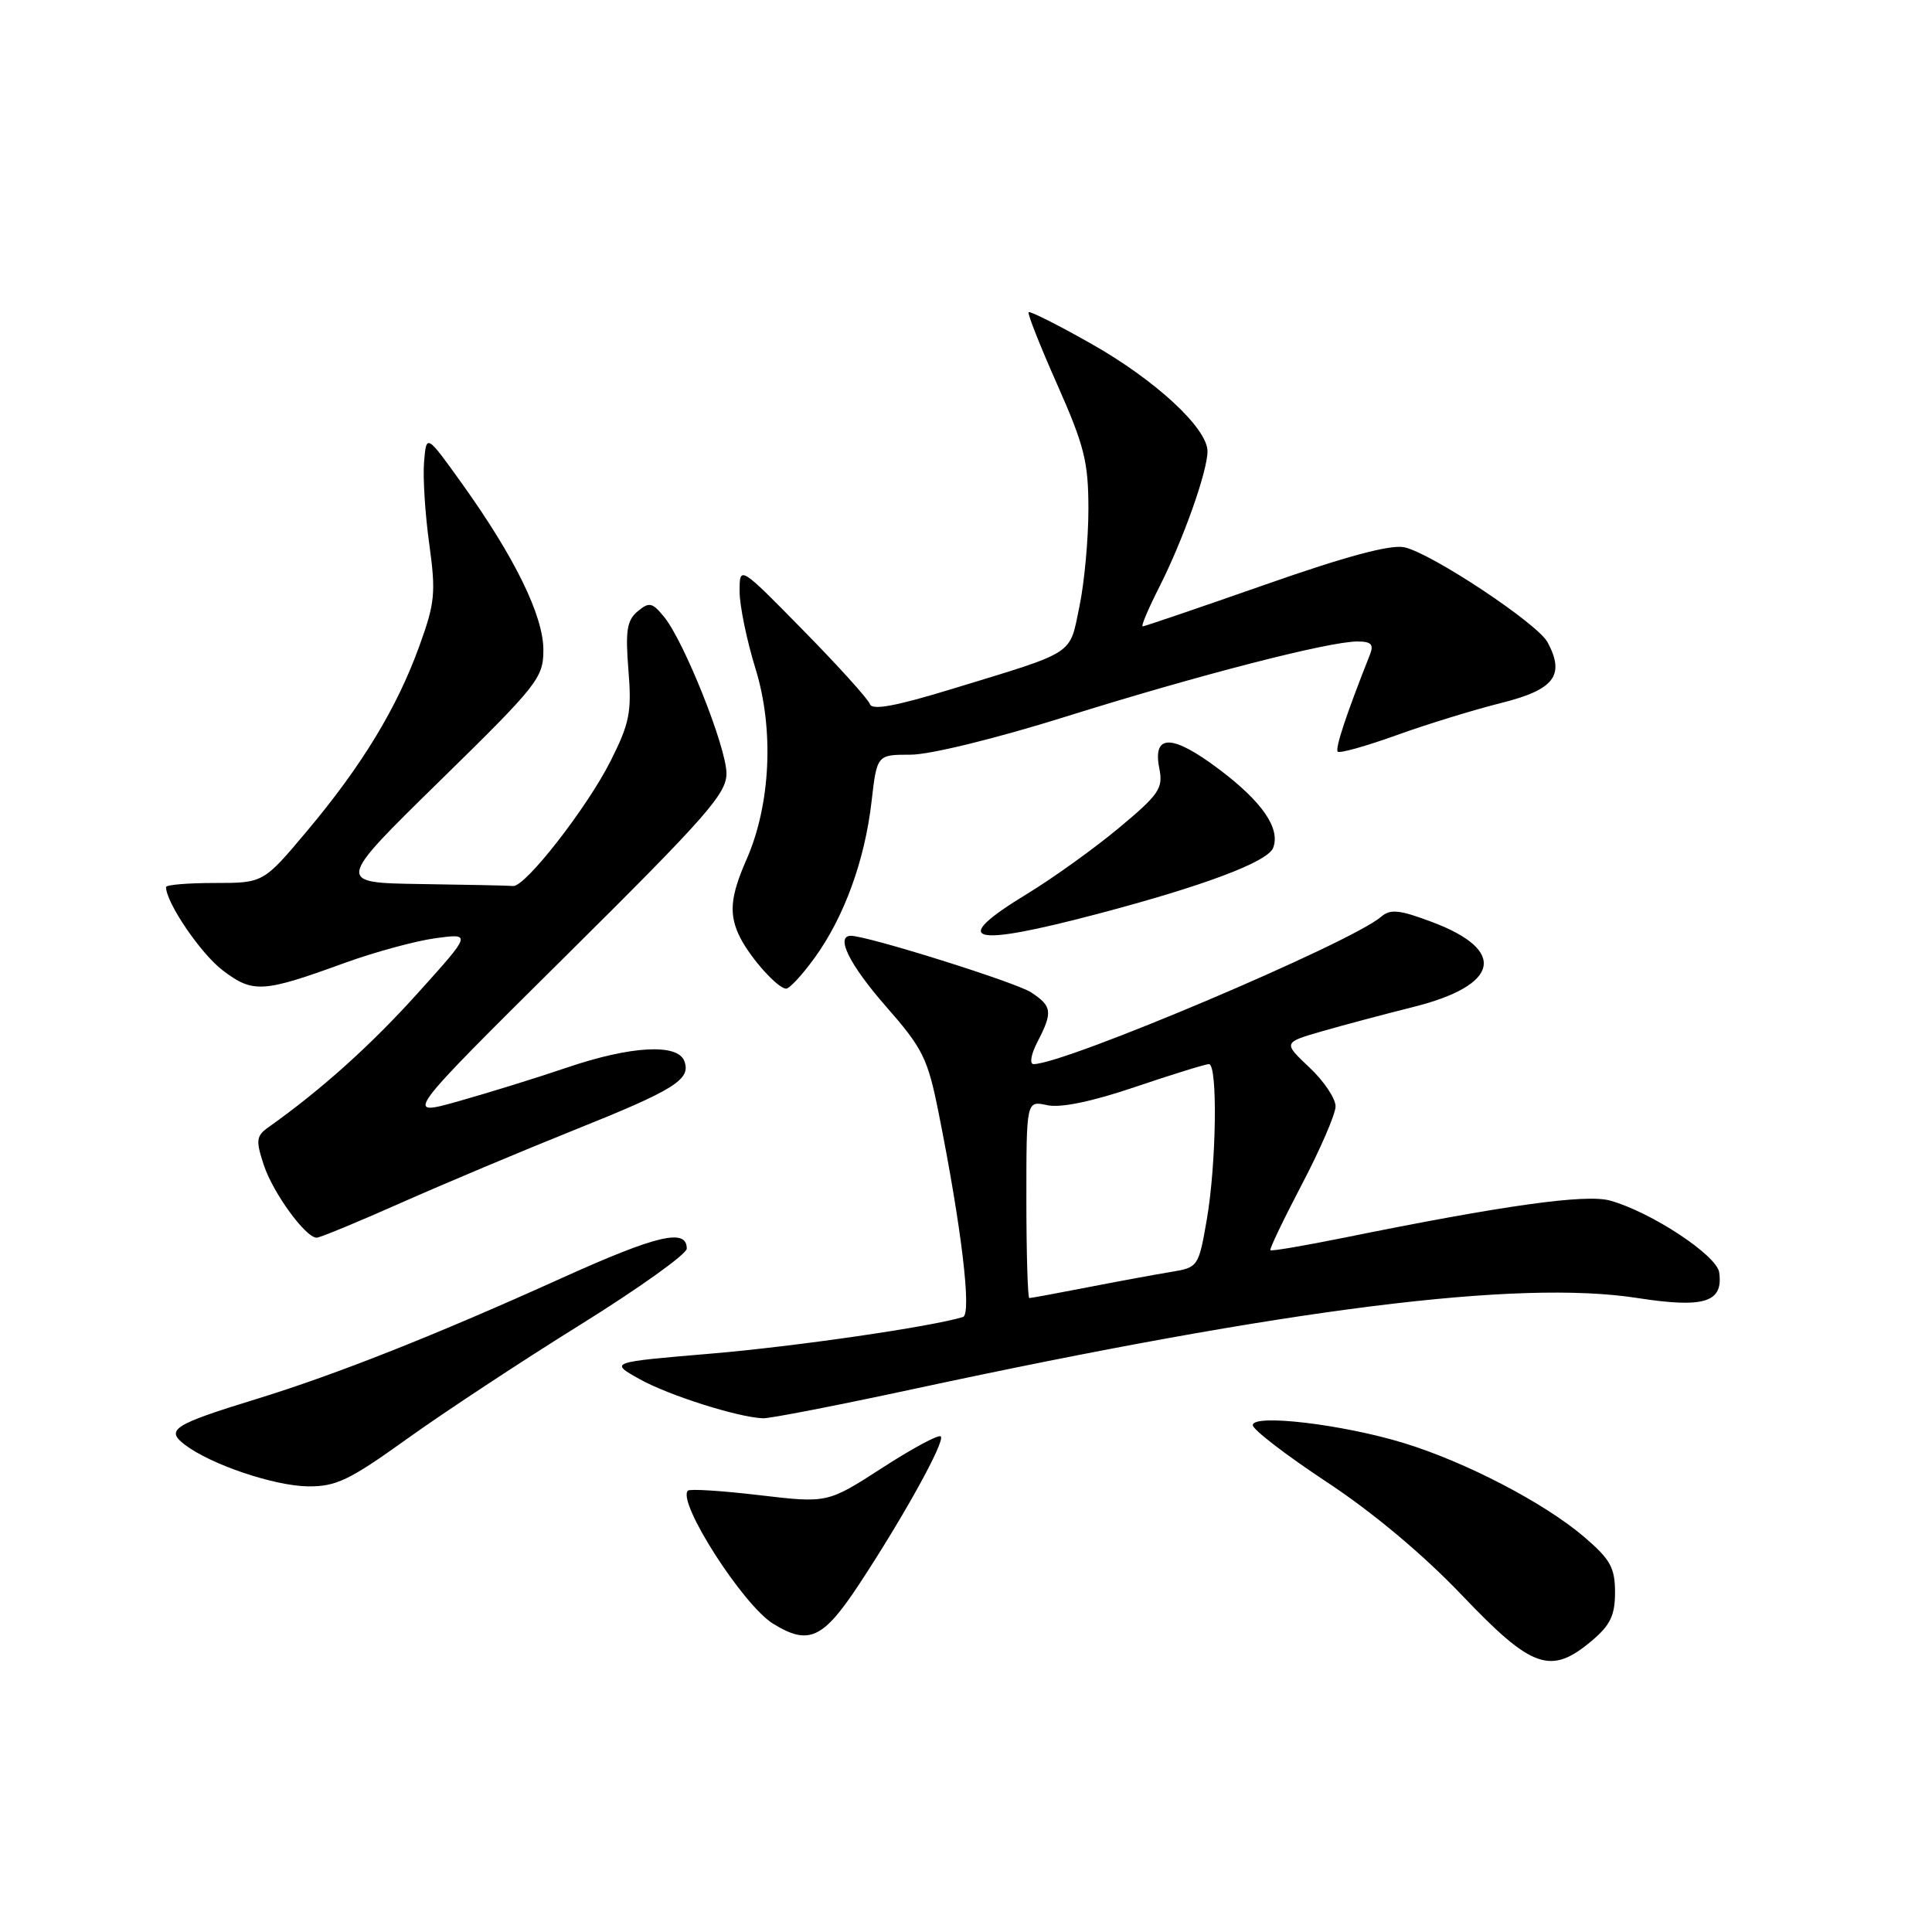 <?xml version="1.0" encoding="UTF-8" standalone="no"?>
<!DOCTYPE svg PUBLIC "-//W3C//DTD SVG 1.1//EN" "http://www.w3.org/Graphics/SVG/1.1/DTD/svg11.dtd" >
<svg xmlns="http://www.w3.org/2000/svg" xmlns:xlink="http://www.w3.org/1999/xlink" version="1.1" viewBox="0 0 256 256">
 <g >
 <path fill="currentColor"
d=" M 210.92 217.41 C 213.37 215.35 214.00 214.04 214.00 210.99 C 214.00 207.74 213.38 206.62 209.91 203.65 C 204.63 199.14 194.24 193.73 185.98 191.20 C 177.88 188.73 166.00 187.32 166.00 188.84 C 166.00 189.42 170.39 192.80 175.75 196.34 C 181.87 200.37 188.56 205.97 193.72 211.38 C 203.01 221.13 205.48 222.00 210.92 217.41 Z  M 113.79 210.00 C 119.74 200.97 125.28 190.95 124.66 190.33 C 124.38 190.04 120.88 191.92 116.90 194.50 C 109.65 199.18 109.65 199.18 100.64 198.12 C 95.68 197.53 91.40 197.26 91.15 197.52 C 89.67 198.99 98.44 212.68 102.44 215.15 C 107.14 218.05 109.05 217.18 113.79 210.00 Z  M 53.90 190.68 C 58.74 187.21 69.06 180.40 76.85 175.56 C 84.63 170.72 91.00 166.17 91.00 165.45 C 91.00 162.72 87.08 163.64 74.50 169.32 C 57.67 176.93 44.59 182.11 34.00 185.37 C 22.94 188.77 21.88 189.45 24.50 191.44 C 27.95 194.06 36.32 196.89 40.80 196.95 C 44.52 196.99 46.28 196.15 53.90 190.68 Z  M 121.10 184.04 C 170.78 173.36 201.17 169.54 216.94 171.99 C 225.84 173.37 228.37 172.58 227.80 168.59 C 227.47 166.32 218.74 160.57 213.33 159.08 C 210.11 158.19 199.30 159.70 178.05 164.01 C 172.85 165.06 168.47 165.81 168.33 165.66 C 168.19 165.52 170.06 161.60 172.50 156.95 C 174.94 152.30 176.95 147.65 176.97 146.62 C 176.99 145.58 175.43 143.25 173.50 141.44 C 170.01 138.14 170.01 138.14 175.25 136.63 C 178.14 135.80 183.51 134.37 187.19 133.45 C 198.72 130.58 199.77 125.93 189.75 122.17 C 185.42 120.54 184.24 120.42 183.00 121.48 C 179.01 124.93 141.09 141.00 136.96 141.00 C 136.39 141.00 136.61 139.71 137.47 138.05 C 139.52 134.10 139.41 133.32 136.62 131.49 C 134.59 130.16 114.96 124.00 112.75 124.00 C 110.66 124.00 112.56 127.83 117.39 133.35 C 122.29 138.94 122.93 140.22 124.38 147.50 C 127.41 162.65 128.78 174.15 127.60 174.51 C 123.40 175.80 105.31 178.43 94.12 179.37 C 80.75 180.50 80.75 180.50 84.73 182.73 C 88.55 184.87 97.74 187.80 101.10 187.93 C 101.98 187.97 110.98 186.22 121.10 184.04 Z  M 53.12 159.39 C 58.83 156.86 69.12 152.53 76.00 149.77 C 89.44 144.39 91.61 143.03 90.67 140.58 C 89.77 138.24 83.57 138.59 75.15 141.45 C 71.19 142.80 64.69 144.81 60.72 145.93 C 53.50 147.96 53.50 147.96 74.91 126.73 C 93.71 108.09 96.31 105.13 96.26 102.43 C 96.20 98.90 90.67 85.05 88.02 81.77 C 86.43 79.82 86.03 79.73 84.50 81.00 C 83.07 82.19 82.85 83.58 83.27 88.78 C 83.72 94.34 83.43 95.82 80.92 100.81 C 77.80 107.02 69.58 117.56 67.99 117.40 C 67.45 117.34 61.94 117.23 55.75 117.14 C 44.50 116.97 44.50 116.97 58.25 103.50 C 71.28 90.74 72.00 89.83 72.00 86.12 C 72.00 81.58 68.20 73.83 61.21 64.07 C 56.50 57.50 56.50 57.50 56.19 61.21 C 56.02 63.25 56.33 68.14 56.88 72.09 C 57.77 78.55 57.64 79.89 55.56 85.62 C 52.59 93.82 47.95 101.46 40.70 110.09 C 34.90 117.00 34.90 117.00 28.45 117.00 C 24.90 117.00 22.00 117.24 22.00 117.54 C 22.00 119.60 26.58 126.34 29.49 128.56 C 33.51 131.63 34.81 131.55 45.68 127.59 C 49.62 126.16 55.02 124.69 57.68 124.32 C 62.50 123.67 62.50 123.67 55.35 131.60 C 49.17 138.47 42.58 144.39 35.62 149.33 C 33.94 150.52 33.87 151.07 34.95 154.36 C 36.17 158.06 40.49 164.00 41.96 164.00 C 42.39 164.00 47.41 161.93 53.12 159.39 Z  M 107.96 126.89 C 111.85 121.52 114.59 114.00 115.48 106.25 C 116.20 100.00 116.20 100.00 120.66 100.00 C 123.22 100.00 132.00 97.85 141.31 94.93 C 158.78 89.46 176.07 85.00 179.86 85.00 C 181.70 85.00 182.06 85.38 181.52 86.75 C 178.36 94.73 176.88 99.21 177.26 99.60 C 177.52 99.85 181.00 98.87 185.01 97.43 C 189.02 95.98 195.27 94.06 198.90 93.15 C 205.96 91.39 207.41 89.49 205.06 85.10 C 203.73 82.62 189.70 73.31 186.09 72.52 C 184.27 72.12 178.41 73.69 167.64 77.47 C 158.95 80.51 151.65 83.00 151.41 83.00 C 151.16 83.00 152.16 80.65 153.62 77.77 C 156.76 71.57 160.00 62.45 160.00 59.80 C 160.00 56.74 153.07 50.33 144.56 45.53 C 140.20 43.06 136.48 41.19 136.30 41.37 C 136.12 41.55 137.83 45.87 140.10 50.98 C 143.68 59.06 144.22 61.21 144.22 67.44 C 144.22 71.39 143.69 77.20 143.03 80.36 C 141.67 86.90 142.71 86.23 126.18 91.28 C 118.70 93.57 115.55 94.15 115.27 93.30 C 115.05 92.65 111.07 88.24 106.43 83.52 C 98.00 74.93 98.00 74.93 98.00 78.36 C 98.00 80.25 98.95 84.86 100.11 88.61 C 102.59 96.64 102.12 106.61 98.92 113.88 C 96.72 118.90 96.54 121.23 98.12 124.32 C 99.55 127.08 103.09 131.00 104.17 131.00 C 104.62 131.00 106.33 129.15 107.96 126.89 Z  M 145.50 121.08 C 159.56 117.37 167.99 114.20 168.70 112.34 C 169.68 109.78 167.28 106.27 161.57 101.96 C 155.31 97.24 152.69 97.20 153.62 101.84 C 154.14 104.46 153.59 105.27 148.23 109.73 C 144.95 112.46 139.50 116.37 136.13 118.42 C 125.63 124.80 128.43 125.59 145.50 121.08 Z  M 136.00 158.92 C 136.00 145.84 136.00 145.84 138.75 146.44 C 140.53 146.83 144.66 145.98 150.44 144.02 C 155.35 142.36 159.74 141.00 160.19 141.00 C 161.37 141.00 161.18 154.28 159.90 161.64 C 158.82 167.86 158.75 167.95 155.15 168.54 C 153.14 168.87 148.19 169.78 144.14 170.57 C 140.10 171.36 136.61 172.00 136.39 172.00 C 136.18 172.00 136.00 166.11 136.00 158.92 Z "/>
</g>
</svg>